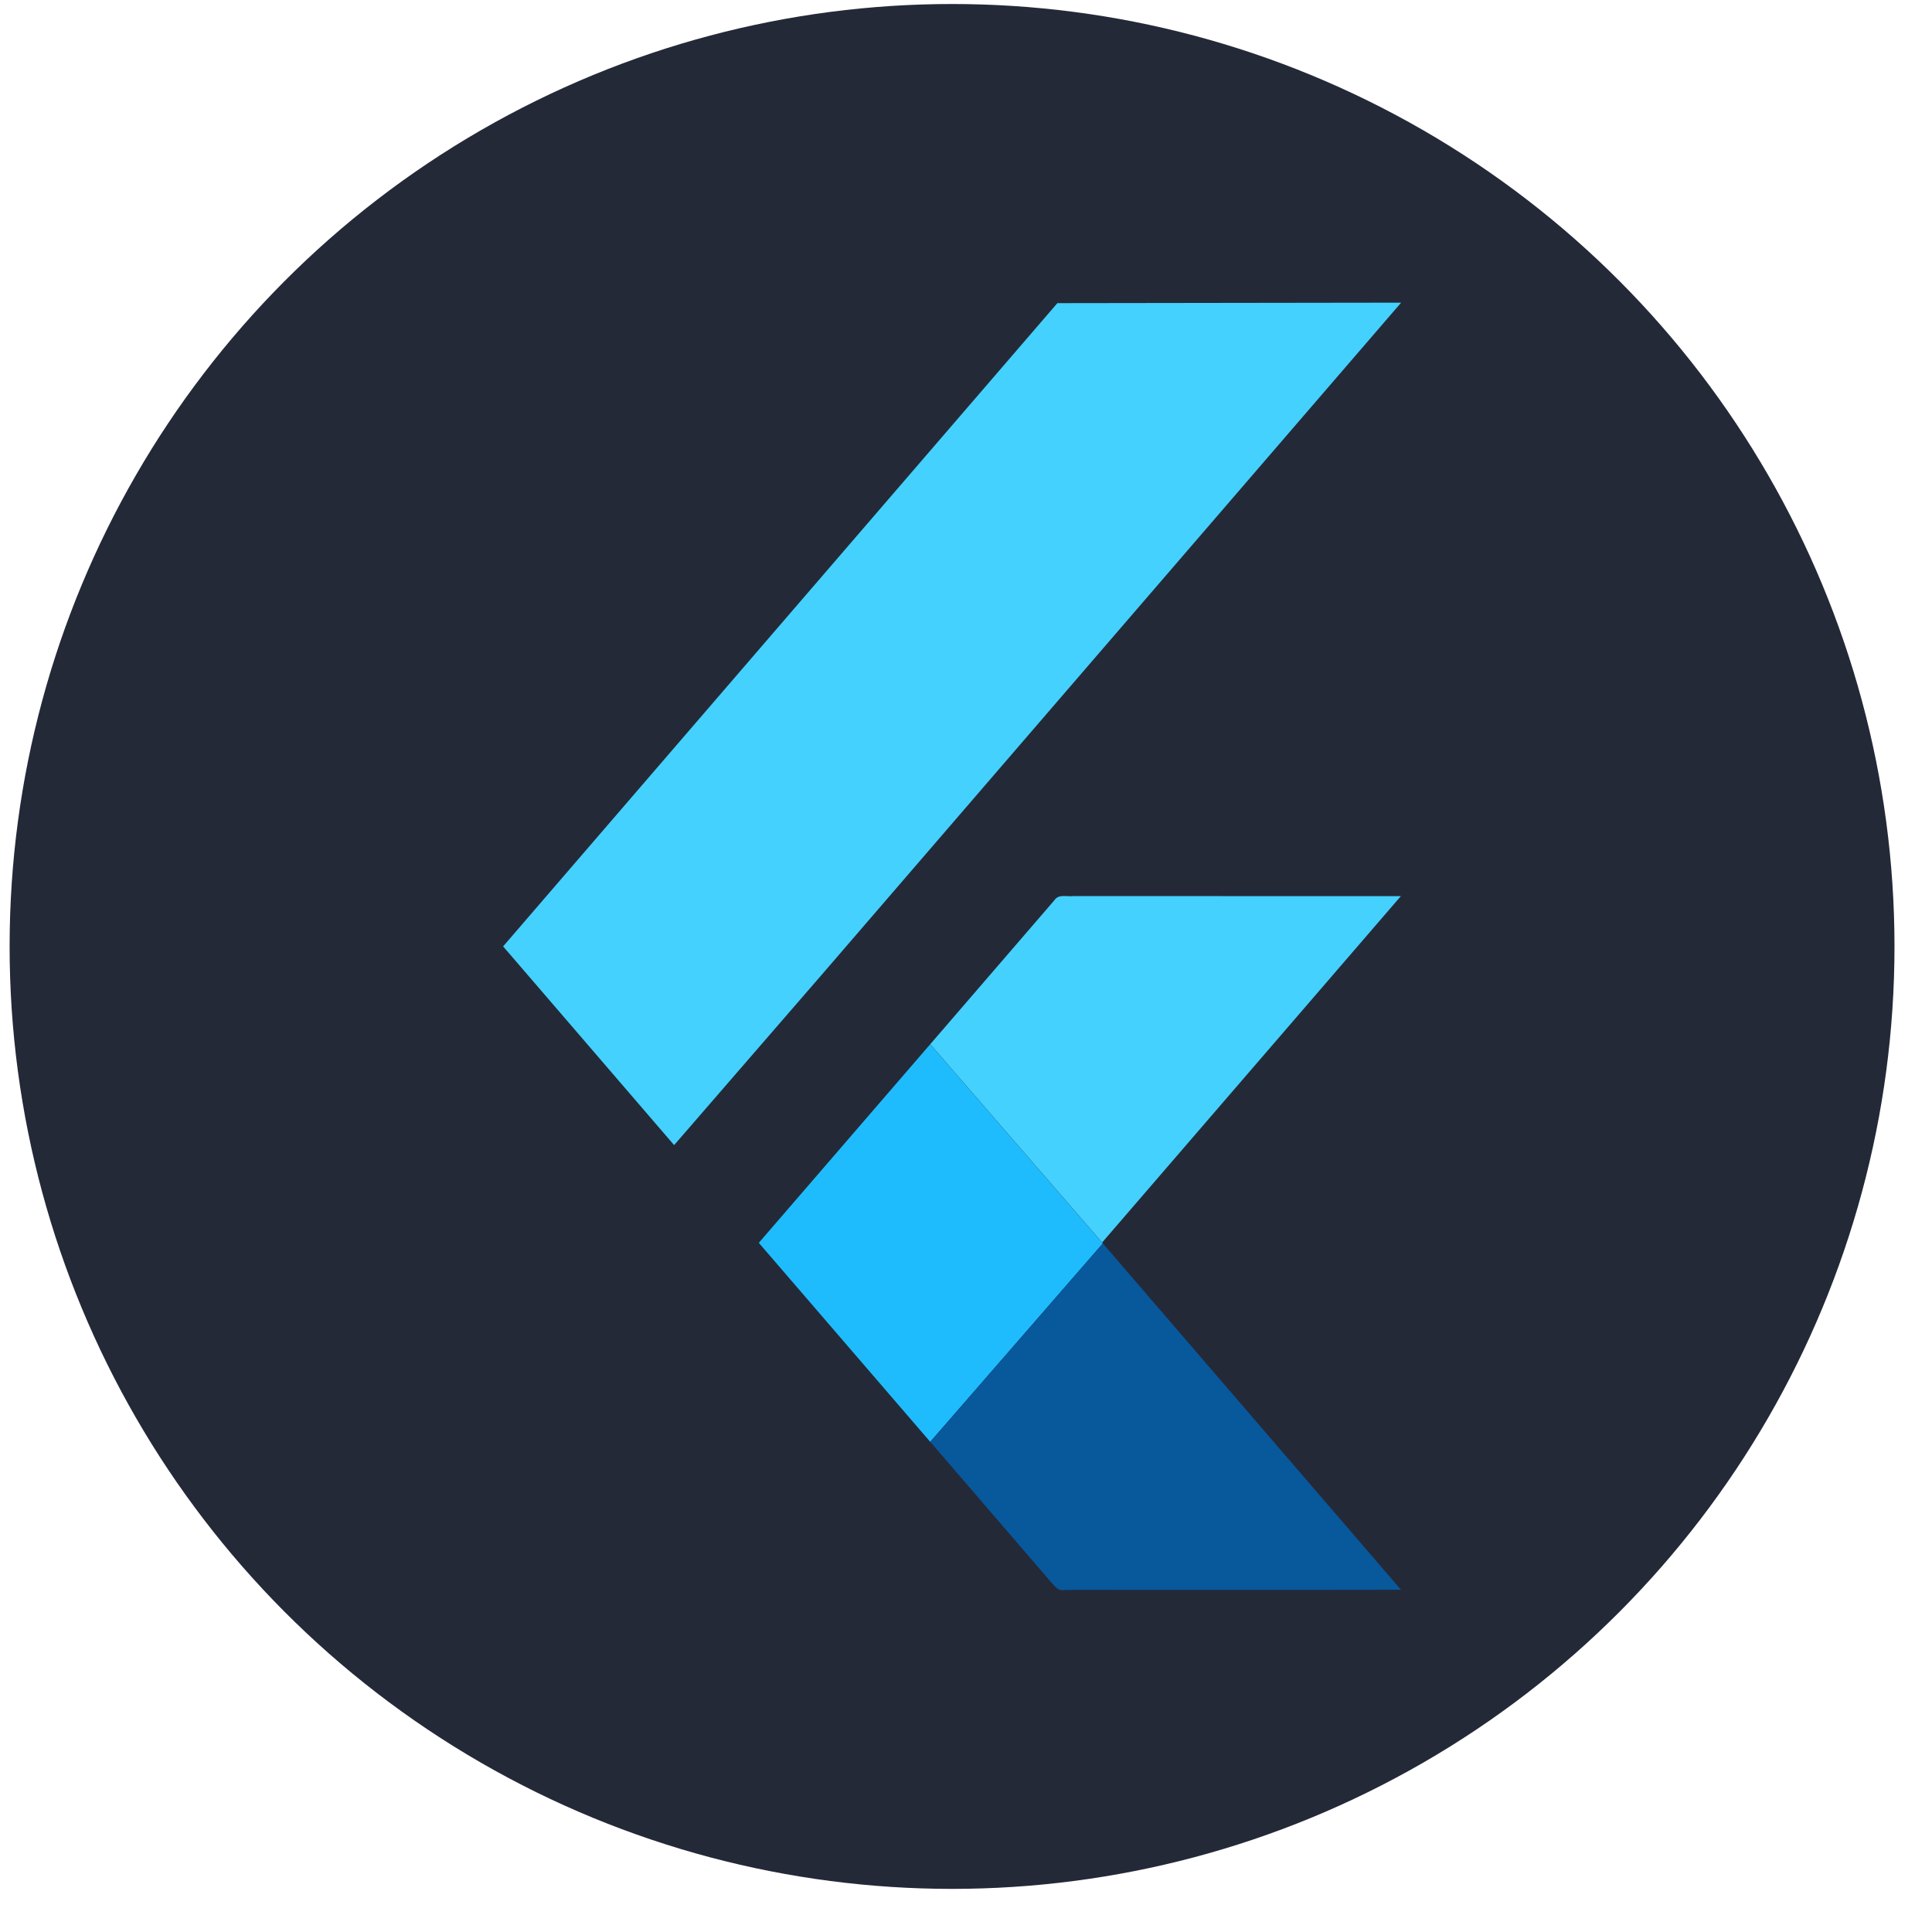 <svg width="41" height="41" viewBox="0 0 41 41" fill="none" xmlns="http://www.w3.org/2000/svg">
<circle cx="20.204" cy="20.085" r="20" fill="#242938"/>
<path d="M22.439 6.433L29.734 6.423L17.495 20.62L14.306 24.301L10.677 20.084L22.439 6.433ZM22.372 19.109C22.466 18.963 22.64 19.035 22.773 19.016L29.728 19.018L23.389 26.368L19.741 22.16L22.372 19.109Z" fill="#44D1FD"/>
<path d="M16.103 26.375L19.74 22.161L23.387 26.368L23.403 26.387L19.741 30.598L16.103 26.375Z" fill="#1FBCFD"/>
<path d="M19.742 30.598L23.404 26.387L29.731 33.737C27.348 33.743 24.966 33.735 22.584 33.741C22.448 33.776 22.364 33.632 22.277 33.543L19.742 30.598Z" fill="#08589C"/>
</svg>
